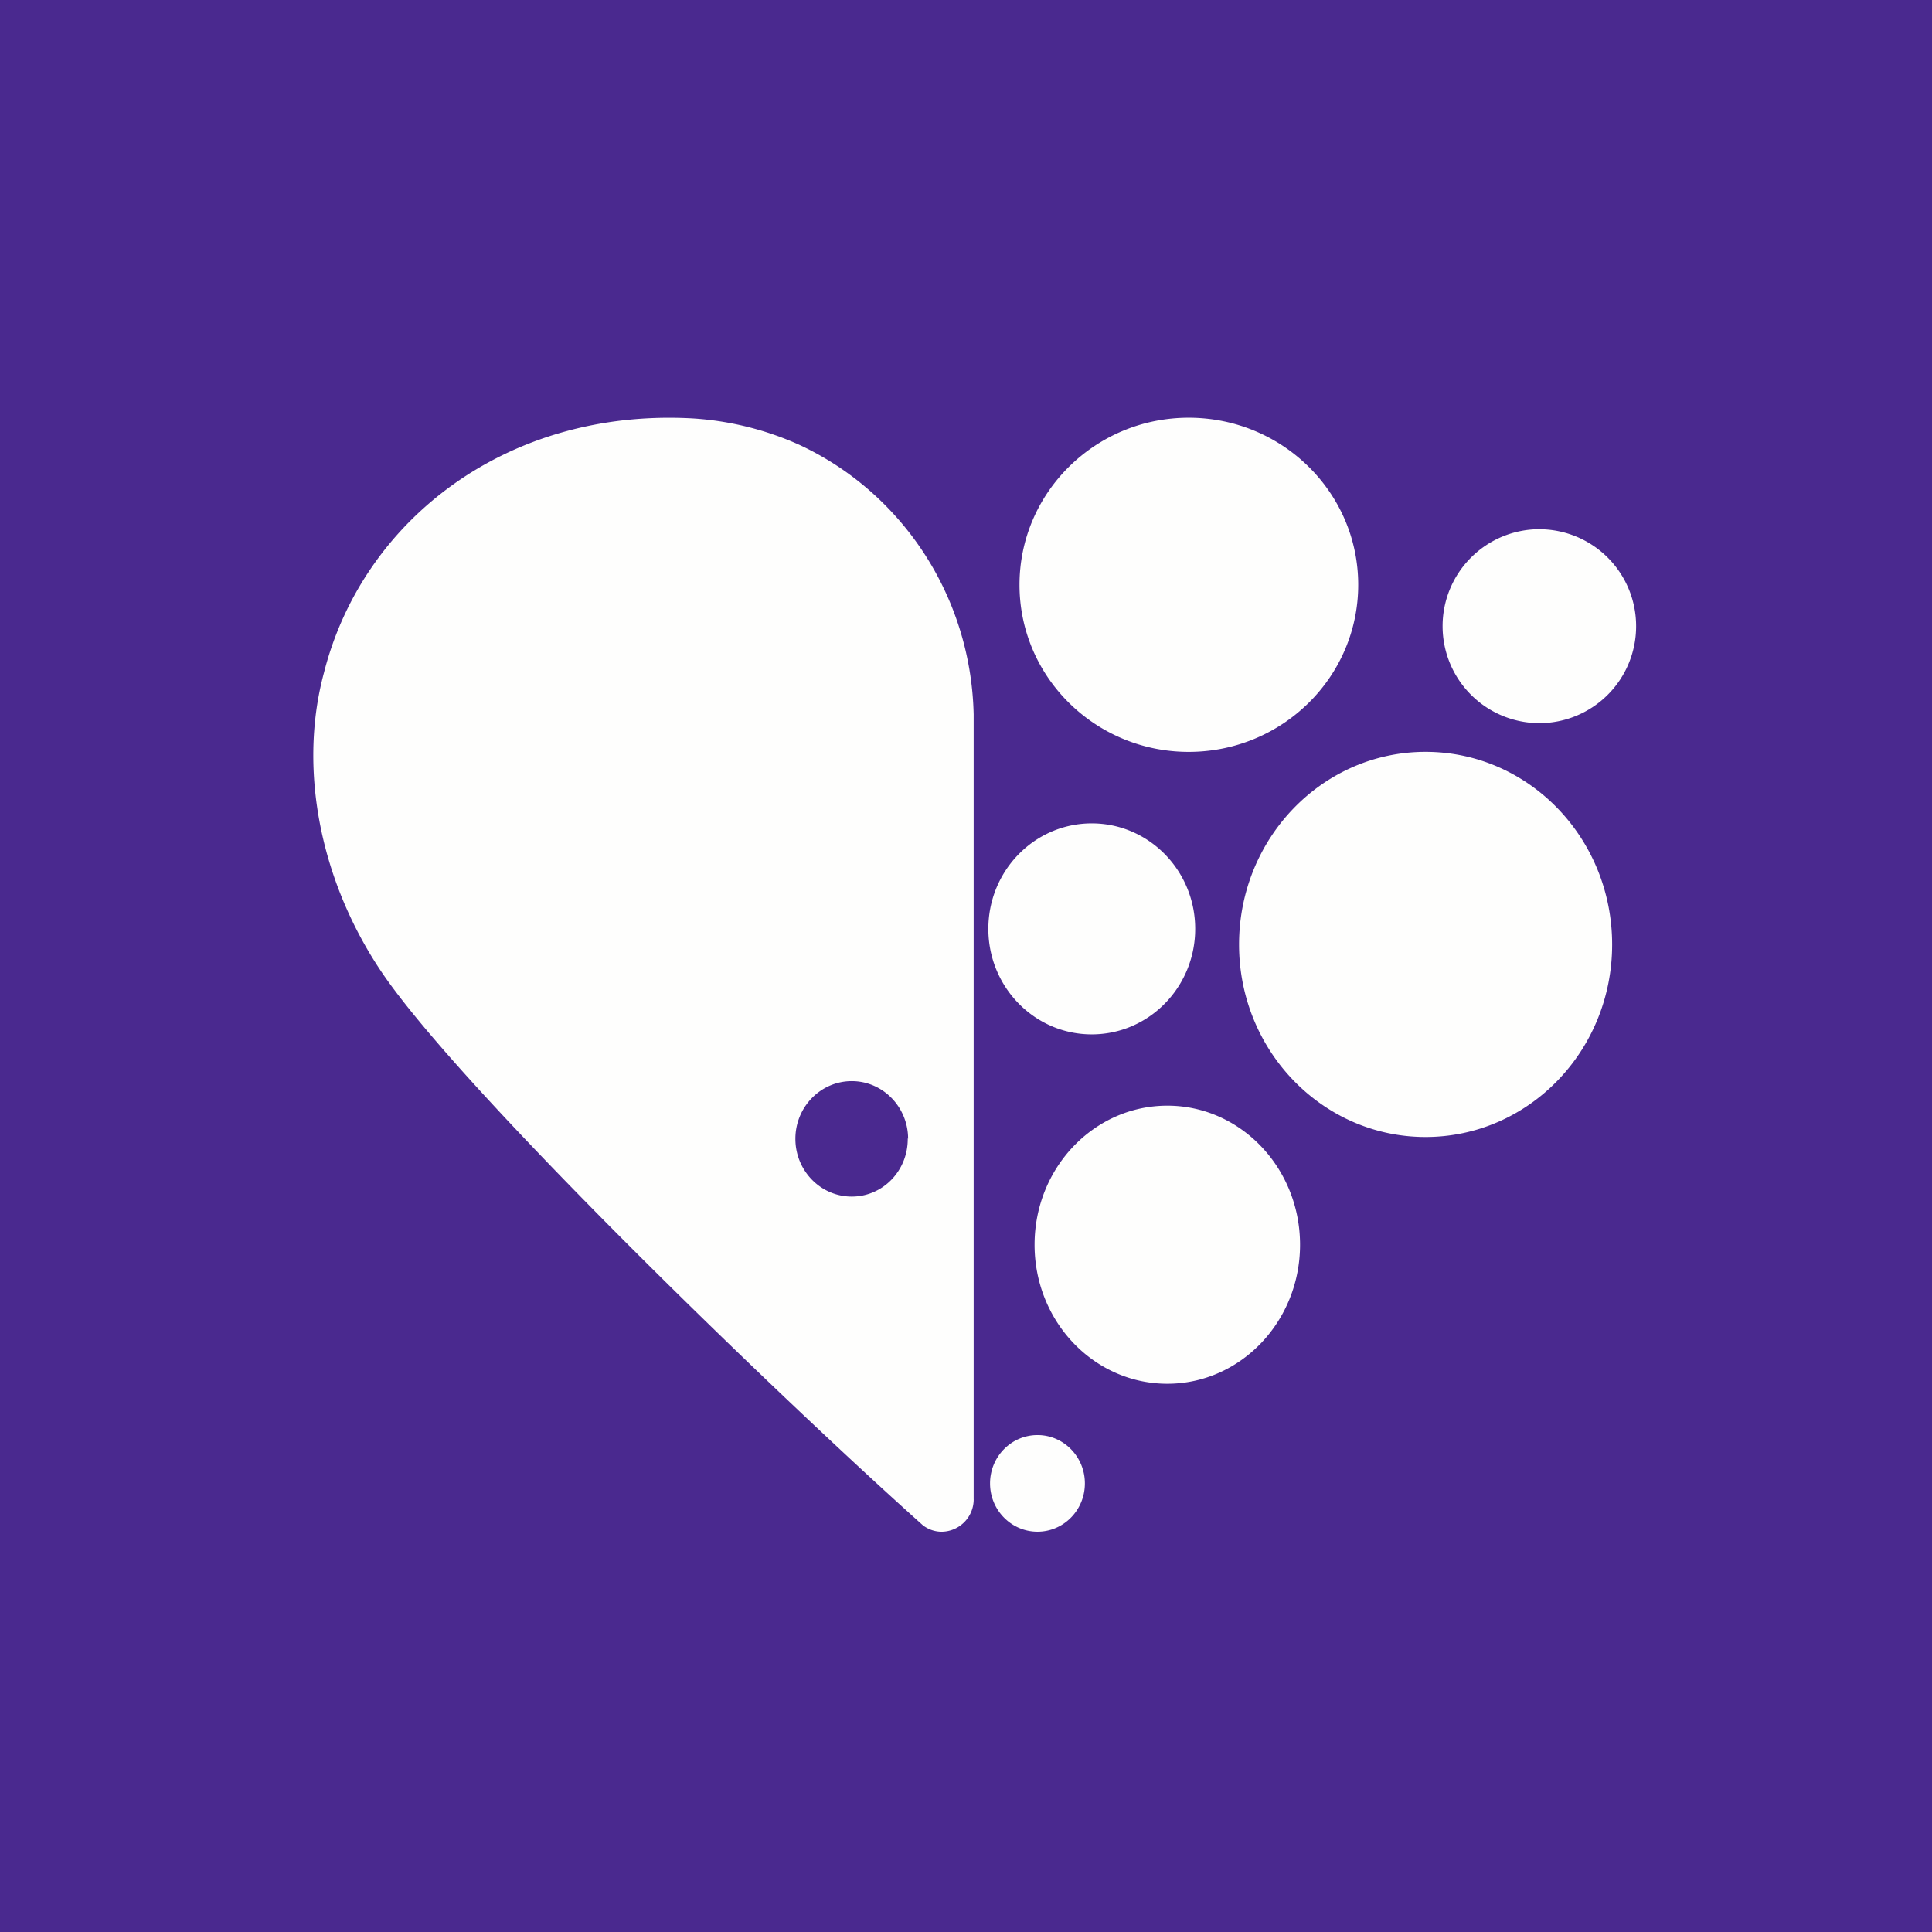 <?xml version="1.0" encoding="UTF-8"?>
<!-- generated by Finnhub -->
<svg viewBox="0 0 55.5 55.5" xmlns="http://www.w3.org/2000/svg">
<path d="M 0,0 H 55.5 V 55.5 H 0 Z" fill="rgb(74, 41, 143)"/>
<path d="M 26.077,32.7 C 26.087,33.63 25.362,34.374 24.469,34.374 C 23.573,34.374 22.849,33.63 22.849,32.714 C 22.849,31.801 23.573,31.057 24.469,31.057 C 25.362,31.057 26.087,31.801 26.087,32.715 Z M 27.97,43.07 V 20.52 C 27.891,17.072 25.86,14.123 22.963,12.779 A 8.79,8.79 0 0,0 19.884,12.019 C 14.538,11.729 10.406,14.965 9.304,19.334 C 8.588,21.994 9.141,25.191 10.931,27.877 C 13.127,31.176 22.156,39.922 26.515,43.819 A 0.89,0.89 0 0,0 27.051,44.001 A 0.93,0.93 0 0,0 27.971,43.071 Z M 33.534,31.762 C 31.425,31.762 29.72,33.55 29.72,35.758 C 29.72,37.962 31.425,39.751 33.534,39.751 C 35.636,39.751 37.346,37.962 37.346,35.758 C 37.346,33.55 35.636,31.762 33.534,31.762 Z M 29.804,41.225 C 29.05,41.225 28.441,41.847 28.441,42.613 C 28.441,43.38 29.051,44 29.804,44 C 30.556,44 31.165,43.38 31.165,42.613 C 31.165,41.847 30.555,41.225 29.805,41.225 Z M 40.95,21.598 C 37.994,21.598 35.594,24.074 35.594,27.134 C 35.594,30.187 37.994,32.662 40.951,32.662 C 43.914,32.662 46.311,30.187 46.311,27.134 C 46.311,24.074 43.914,21.598 40.951,21.598 Z M 44.221,15.202 A 2.784,2.784 0 0,0 41.441,17.989 A 2.785,2.785 0 0,0 44.221,20.774 A 2.783,2.783 0 0,0 47,17.99 A 2.783,2.783 0 0,0 44.221,15.203 Z M 34.147,21.599 C 36.837,21.599 39.017,19.451 39.017,16.799 C 39.017,14.149 36.837,12 34.147,12 C 31.466,12 29.287,14.148 29.287,16.8 C 29.287,19.451 31.466,21.599 34.147,21.599 Z M 34.334,26.684 C 34.334,28.358 33.004,29.714 31.362,29.714 C 29.722,29.714 28.392,28.358 28.392,26.684 C 28.392,25.009 29.722,23.653 31.362,23.653 C 33.004,23.653 34.334,25.009 34.334,26.684 Z" fill="rgb(254, 254, 253)"/>
</svg>
